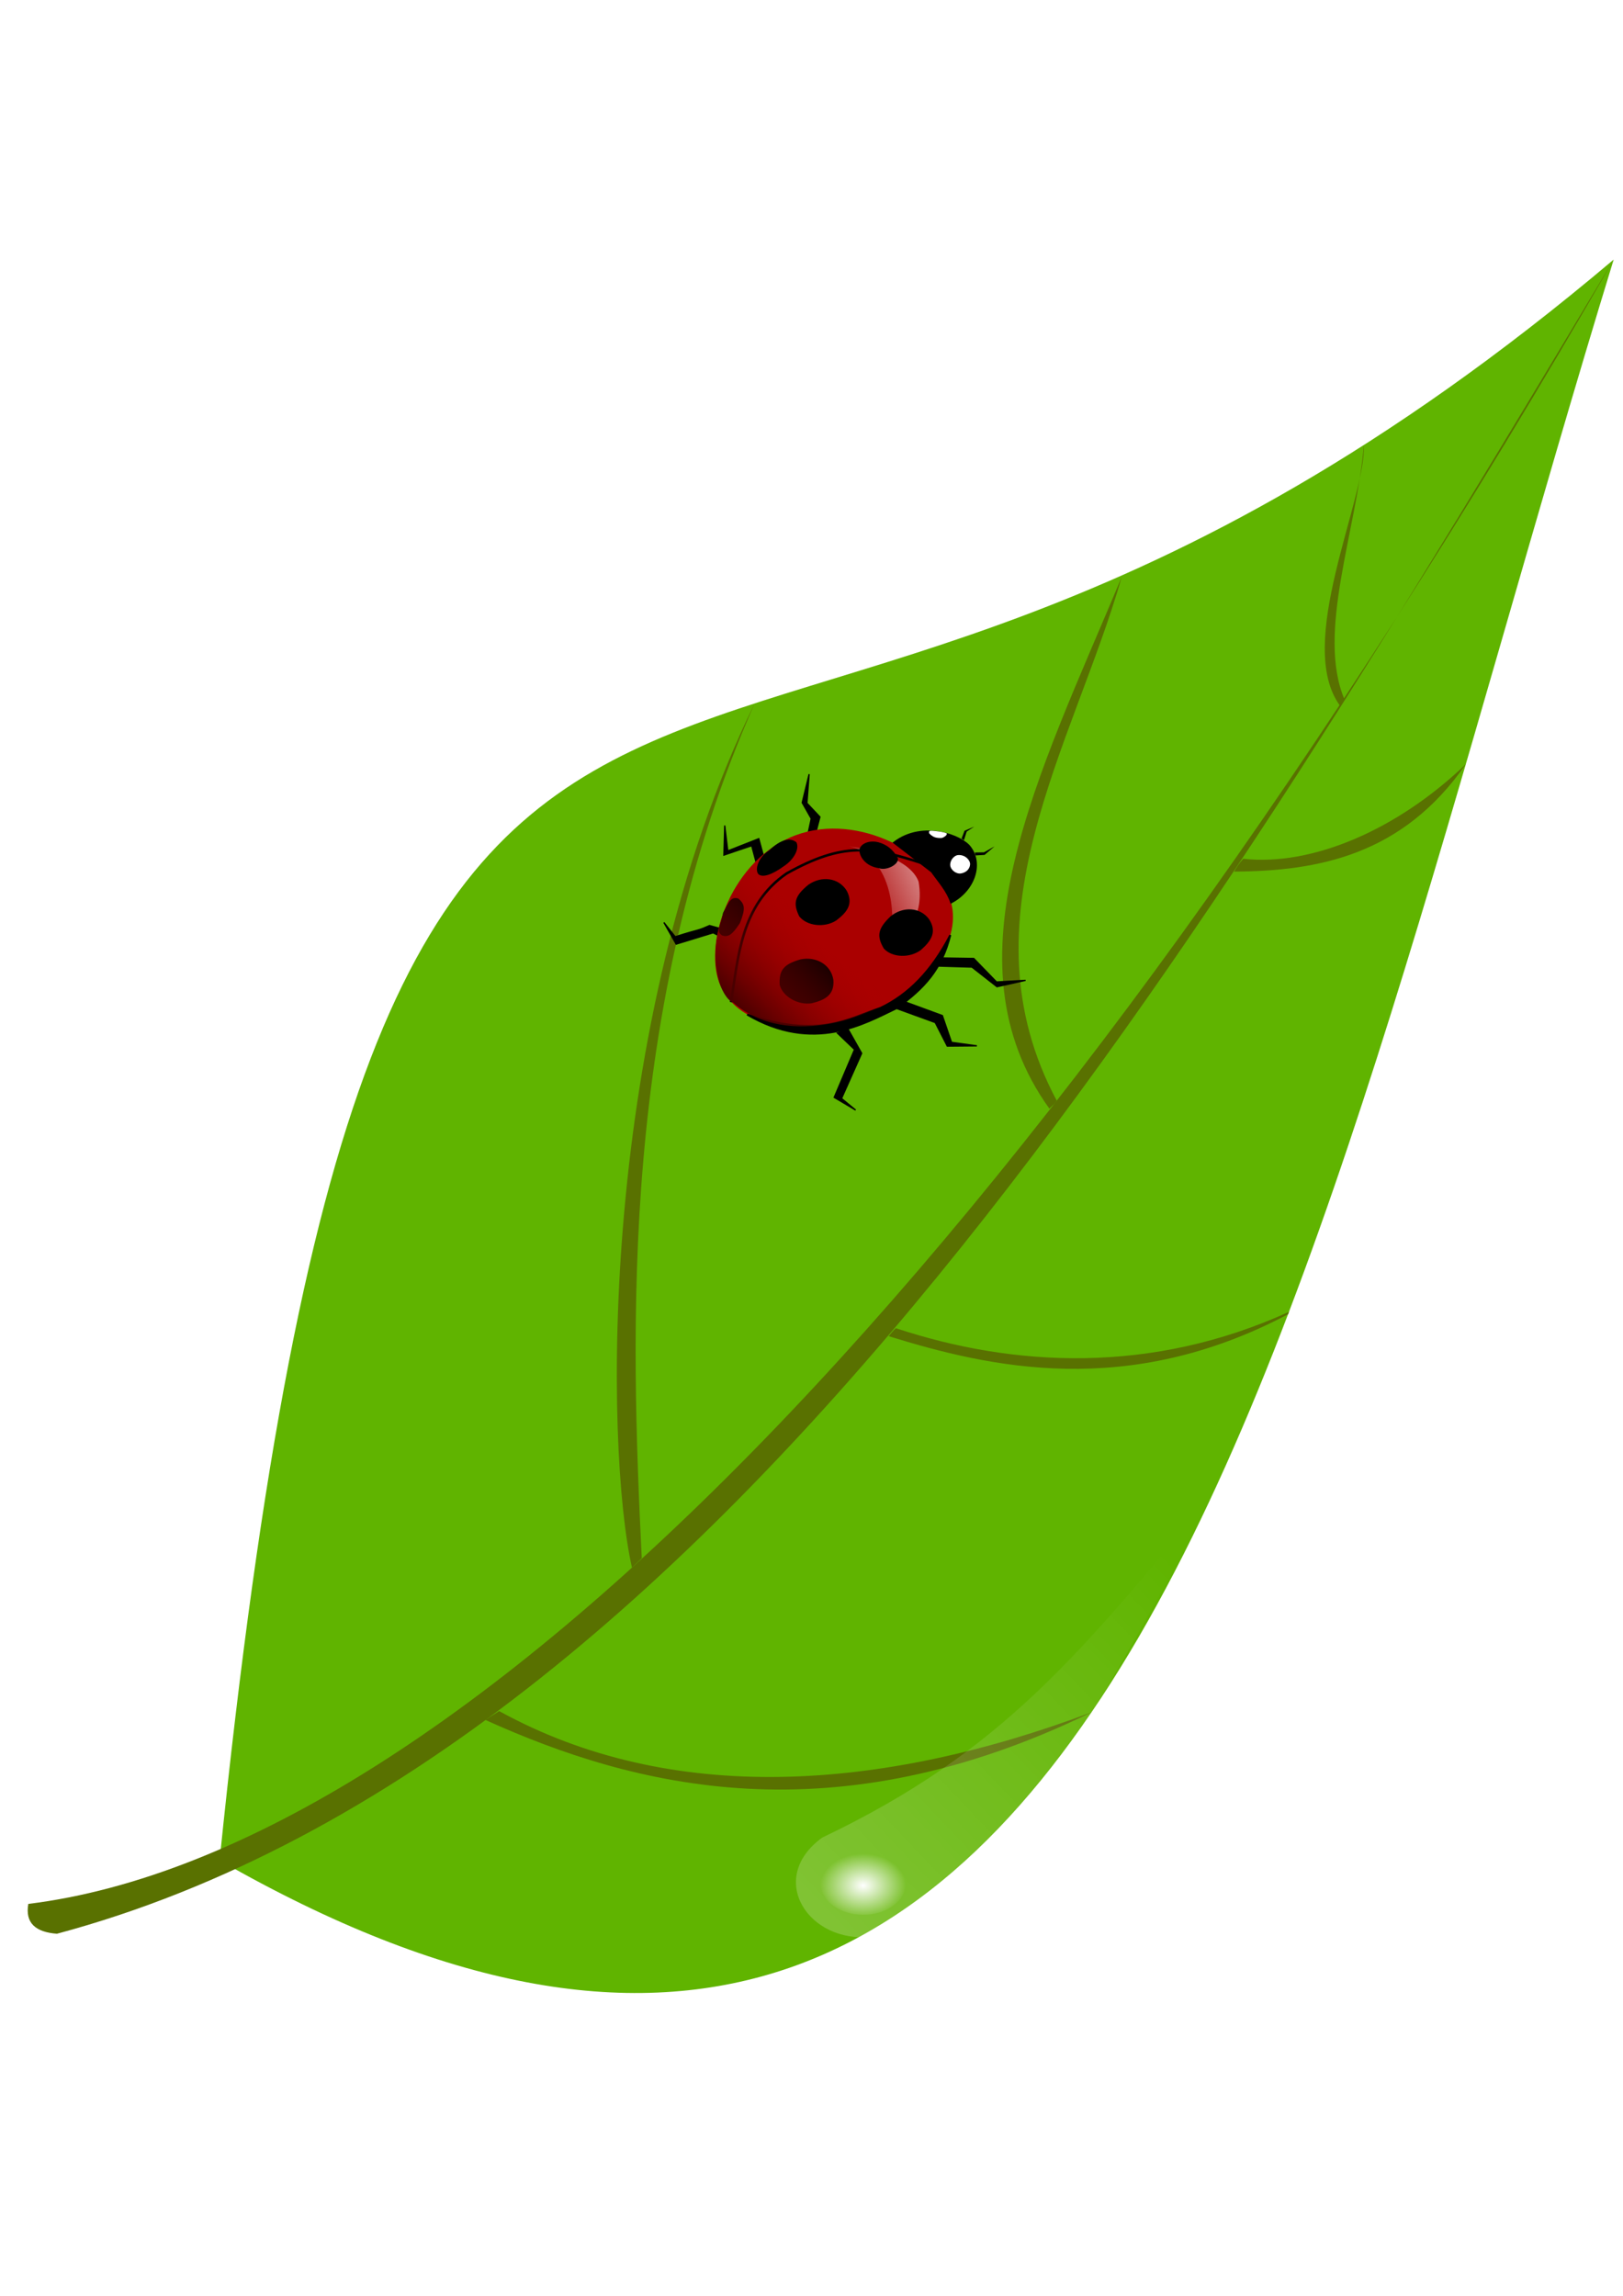 <?xml version="1.0" encoding="UTF-8" standalone="no"?>
<!-- Created with Inkscape (http://www.inkscape.org/) -->

<svg
   xmlns:dc="http://purl.org/dc/elements/1.1/"
   xmlns:cc="http://creativecommons.org/ns#"
   xmlns:rdf="http://www.w3.org/1999/02/22-rdf-syntax-ns#"
   xmlns:svg="http://www.w3.org/2000/svg"
   xmlns="http://www.w3.org/2000/svg"
   xmlns:xlink="http://www.w3.org/1999/xlink"
   xmlns:sodipodi="http://sodipodi.sourceforge.net/DTD/sodipodi-0.dtd"
   xmlns:inkscape="http://www.inkscape.org/namespaces/inkscape"
   width="744.094"
   height="1052.362"
   id="svg2"
   version="1.1"
   inkscape:version="0.48.3.1 r9886"
   sodipodi:docname="Листик.svg"
   inkscape:export-filename="D:\Рабочий стол\Листик.png"
   inkscape:export-xdpi="90"
   inkscape:export-ydpi="90">
  <defs
     id="defs4">
    <linearGradient
       id="linearGradient4010">
      <stop
         style="stop-color:#ffffff;stop-opacity:1"
         offset="0"
         id="stop4012" />
      <stop
         style="stop-color:#ffffff;stop-opacity:0"
         offset="1"
         id="stop4014" />
    </linearGradient>
    <linearGradient
       id="linearGradient3989">
      <stop
         id="stop3991"
         offset="0"
         style="stop-color:#438200;stop-opacity:0.322;" />
      <stop
         id="stop3993"
         offset="1"
         style="stop-color:#e0ffc1;stop-opacity:0.681" />
    </linearGradient>
    <linearGradient
       inkscape:collect="always"
       id="linearGradient3859">
      <stop
         style="stop-color:#ffffff;stop-opacity:0"
         offset="0"
         id="stop3861" />
      <stop
         style="stop-color:#ffffff;stop-opacity:0.525"
         offset="1"
         id="stop3863" />
    </linearGradient>
    <linearGradient
       inkscape:collect="always"
       id="linearGradient3842">
      <stop
         style="stop-color:#490000;stop-opacity:1"
         offset="0"
         id="stop3844" />
      <stop
         style="stop-color:#aa0000;stop-opacity:0;"
         offset="1"
         id="stop3846" />
    </linearGradient>
    <linearGradient
       id="linearGradient3799">
      <stop
         style="stop-color:#ffffff;stop-opacity:1"
         offset="0"
         id="stop3801" />
      <stop
         style="stop-color:#ffffff;stop-opacity:0"
         offset="1"
         id="stop3803" />
    </linearGradient>
    <linearGradient
       inkscape:collect="always"
       xlink:href="#linearGradient3842"
       id="linearGradient3850"
       x1="362.649"
       y1="507.41"
       x2="374.734"
       y2="494.175"
       gradientUnits="userSpaceOnUse" />
    <linearGradient
       inkscape:collect="always"
       xlink:href="#linearGradient3859"
       id="linearGradient3865"
       x1="381.949"
       y1="491.261"
       x2="392.143"
       y2="486.081"
       gradientUnits="userSpaceOnUse" />
    <filter
       id="filter3962"
       inkscape:label="Drop shadow"
       width="1.5"
       height="1.5"
       x="-.25"
       y="-.25">
      <feGaussianBlur
         id="feGaussianBlur3964"
         in="SourceAlpha"
         stdDeviation="4.4"
         result="blur" />
      <feColorMatrix
         id="feColorMatrix3966"
         result="bluralpha"
         type="matrix"
         values="1 0 0 0 0 0 1 0 0 0 0 0 1 0 0 0 0 0 0.673 0 " />
      <feOffset
         id="feOffset3968"
         in="bluralpha"
         dx="-4"
         dy="4"
         result="offsetBlur" />
      <feMerge
         id="feMerge3970">
        <feMergeNode
           id="feMergeNode3972"
           in="offsetBlur" />
        <feMergeNode
           id="feMergeNode3974"
           in="SourceGraphic" />
      </feMerge>
    </filter>
    <radialGradient
       inkscape:collect="always"
       xlink:href="#linearGradient4010"
       id="radialGradient4016"
       cx="376.23"
       cy="647.82"
       fx="376.23"
       fy="647.82"
       r="4.489"
       gradientTransform="matrix(1,0,0,0.744,0,166.108)"
       gradientUnits="userSpaceOnUse" />
    <filter
       id="filter4031"
       inkscape:label="Drop shadow"
       width="1.5"
       height="1.5"
       x="-.25"
       y="-.25">
      <feGaussianBlur
         id="feGaussianBlur4033"
         in="SourceAlpha"
         stdDeviation="1"
         result="blur" />
      <feColorMatrix
         id="feColorMatrix4035"
         result="bluralpha"
         type="matrix"
         values="-1 0 0 0 1 0 -1 0 0 1 0 0 -1 0 1 0 0 0 0.95 0 " />
      <feOffset
         id="feOffset4037"
         in="bluralpha"
         dx="-4"
         dy="4"
         result="offsetBlur" />
      <feMerge
         id="feMerge4039">
        <feMergeNode
           id="feMergeNode4041"
           in="offsetBlur" />
        <feMergeNode
           id="feMergeNode4043"
           in="SourceGraphic" />
      </feMerge>
    </filter>
    <linearGradient
       inkscape:collect="always"
       xlink:href="#linearGradient3799"
       id="linearGradient4099"
       gradientUnits="userSpaceOnUse"
       gradientTransform="translate(21.372,-12.243)"
       x1="388.477"
       y1="674.551"
       x2="442.767"
       y2="454.311" />
  </defs>
  <sodipodi:namedview
     id="base"
     pagecolor="#ffffff"
     bordercolor="#666666"
     borderopacity="1.0"
     inkscape:pageopacity="0.0"
     inkscape:pageshadow="2"
     inkscape:zoom="0.54305256"
     inkscape:cx="376.12748"
     inkscape:cy="517.37509"
     inkscape:document-units="px"
     inkscape:current-layer="layer1"
     showgrid="false"
     inkscape:object-paths="true"
     inkscape:object-nodes="true"
     inkscape:snap-global="false"
     inkscape:window-width="1366"
     inkscape:window-height="723"
     inkscape:window-x="-4"
     inkscape:window-y="-4"
     inkscape:window-maximized="1" />
  <g
     inkscape:label="Layer 1"
     inkscape:groupmode="layer"
     id="layer1">
    <rect
       style="fill:#ffffff;fill-opacity:0.99;stroke:none"
       id="rect4101"
       width="742.101"
       height="1044.098"
       x="1.841"
       y="4.581" />
    <g
       id="g4204">
      <path
         inkscape:export-ydpi="90"
         inkscape:export-xdpi="90"
         inkscape:export-filename="D:\Рабочий стол\Листик.png"
         sodipodi:nodetypes="ccc"
         inkscape:connector-curvature="0"
         id="path2987"
         d="M 739.818,118.985 C 596.289,586.695 515.808,1090.363 100.679,852.757 175.904,116.83 316.498,476.964 739.818,118.985 z"
         style="fill:#60b400;fill-opacity:1;stroke:none" />
      <g
         style="fill:#597100;fill-opacity:1"
         id="g4103">
        <path
           style="fill:#597100;fill-opacity:1;stroke:none"
           d="M 739.818,118.985 C 474.264,580.543 209.101,848.546 12.979,872.719 11.427,881.534 16.39,885.673 26.113,886.396 332.134,804.484 559.025,420.361 739.818,118.985 z"
           id="path2989"
           inkscape:connector-curvature="0"
           sodipodi:nodetypes="cccc"
           inkscape:export-filename="D:\Рабочий стол\Листик.png"
           inkscape:export-xdpi="90"
           inkscape:export-ydpi="90" />
        <path
           style="fill:#597100;fill-opacity:1;stroke:none"
           d="m 500.43,784.87 c -96.722,36.366 -192.747,42.832 -271.601,-0.548 l -6.281,4.075 c 68.385,30.942 159.428,54.247 277.882,-3.527"
           id="path3003"
           inkscape:connector-curvature="0"
           sodipodi:nodetypes="cccc"
           inkscape:export-filename="D:\Рабочий стол\Листик.png"
           inkscape:export-xdpi="90"
           inkscape:export-ydpi="90" />
        <path
           style="fill:#597100;fill-opacity:1;stroke:none"
           d="m 345.991,322.431 c -61.975,139.668 -56.847,287.82 -51.763,391.822 -1.131,1.114 -2.805,2.681 -4.49,4.319 -12.371,-54.446 -15.776,-249.095 56.254,-396.141"
           id="path3005"
           inkscape:connector-curvature="0"
           sodipodi:nodetypes="cccc"
           inkscape:export-filename="D:\Рабочий стол\Листик.png"
           inkscape:export-xdpi="90"
           inkscape:export-ydpi="90" />
        <path
           style="fill:#597100;fill-opacity:1;stroke:none"
           d="m 590.995,601.3 c -63.05,28.727 -126.152,25.44 -180.274,7.522 -1.466,1.278 -2.234,2.49 -3.265,3.672 46.358,14.336 109.408,28.848 183.08,-10.064"
           id="path3007"
           inkscape:connector-curvature="0"
           sodipodi:nodetypes="cccc"
           inkscape:export-filename="D:\Рабочий стол\Листик.png"
           inkscape:export-xdpi="90"
           inkscape:export-ydpi="90" />
        <path
           style="fill:#597100;fill-opacity:1;stroke:none"
           d="m 484.487,504.524 c -1.588,2.321 -0.825,0.961 -3.389,3.648 -48.895,-68.004 -4.899,-152.648 33.19,-243.728 -22.433,77.97 -74.345,156.716 -29.802,240.081 z"
           id="path3009"
           inkscape:connector-curvature="0"
           sodipodi:nodetypes="cccc"
           inkscape:export-filename="D:\Рабочий стол\Листик.png"
           inkscape:export-xdpi="90"
           inkscape:export-ydpi="90" />
        <path
           style="fill:#597100;fill-opacity:1;stroke:none"
           d="m 616.419,320.625 c -2.033,3.874 -2.421,2.374 -2.028,2.927 -20.943,-28.452 11.701,-94.077 10.912,-119.545 -3.27,39.021 -21.866,86.107 -8.884,116.619 z"
           id="path3013"
           inkscape:connector-curvature="0"
           sodipodi:nodetypes="cccc"
           inkscape:export-filename="D:\Рабочий стол\Листик.png"
           inkscape:export-xdpi="90"
           inkscape:export-ydpi="90" />
        <path
           style="fill:#597100;fill-opacity:1;stroke:none"
           d="m 672.044,350.256 c -31.324,30.081 -70.466,46.908 -102.078,43.383 -2.078,2.329 -3.172,4.227 -4.144,5.893 38.194,-0.238 77.201,-7.354 106.222,-49.277"
           id="path3793"
           inkscape:connector-curvature="0"
           sodipodi:nodetypes="cccc"
           inkscape:export-filename="D:\Рабочий стол\Листик.png"
           inkscape:export-xdpi="90"
           inkscape:export-ydpi="90" />
      </g>
      <path
         inkscape:export-ydpi="90"
         inkscape:export-xdpi="90"
         inkscape:export-filename="D:\Рабочий стол\Листик.png"
         transform="matrix(1.357,0.865,-0.865,1.357,301.176,-283.95)"
         sodipodi:nodetypes="cccc"
         inkscape:connector-curvature="0"
         id="path3797"
         d="m 419.916,560.847 c 30.129,-48.218 33.964,-83.677 41.639,-146.161 3.634,68.701 11.833,125.053 -14.446,162.307 -14.224,11.601 -34.488,2.272 -27.193,-16.146 z"
         style="opacity:0.567;fill:url(#linearGradient4099);fill-opacity:1;stroke:none;filter:url(#filter4031)" />
      <path
         inkscape:export-ydpi="90"
         inkscape:export-xdpi="90"
         inkscape:export-filename="D:\Рабочий стол\Листик.png"
         transform="matrix(4.379,0,0,4.379,-1251.761,-1973.692)"
         sodipodi:open="true"
         sodipodi:end="6.2757651"
         sodipodi:start="0"
         d="m 380.718,647.82 c 0,1.843 -2.01,3.338 -4.489,3.338 -2.479,0 -4.489,-1.494 -4.489,-3.338 0,-1.843 2.01,-3.338 4.489,-3.338 2.466,0 4.47,1.479 4.488,3.313"
         sodipodi:ry="3.3376143"
         sodipodi:rx="4.4885159"
         sodipodi:cy="647.82031"
         sodipodi:cx="376.22971"
         id="path4008"
         style="fill:url(#radialGradient4016);fill-opacity:1;stroke:none"
         sodipodi:type="arc" />
    </g>
    <g
       id="g3887"
       transform="matrix(2.896,0,0,2.896,-828.017,-1447.822)"
       inkscape:export-filename="D:\Рабочий стол\Листик.png"
       inkscape:export-xdpi="90"
       inkscape:export-ydpi="90">
      <g
         id="g3924"
         transform="matrix(0.998,0.059,-0.059,0.998,73.447,126.331)"
         style="filter:url(#filter3962)"
         inkscape:export-filename="D:\Рабочий стол\Листик.png"
         inkscape:export-xdpi="90"
         inkscape:export-ydpi="90">
        <path
           sodipodi:nodetypes="cccccccc"
           inkscape:connector-curvature="0"
           id="path3848"
           d="m 374.717,481.662 0.733,-3.701 -2.181,-2.056 0.076,-4.598 -0.827,4.566 1.578,2.436 -0.633,4.143 z"
           style="fill:#000000;fill-opacity:1;stroke:#000000;stroke-width:0.2;stroke-linecap:butt;stroke-linejoin:miter;stroke-miterlimit:4;stroke-opacity:1;stroke-dasharray:none" />
        <path
           sodipodi:nodetypes="cccccccc"
           inkscape:connector-curvature="0"
           id="path3850"
           d="m 368.022,488.039 -2.031,-6.068 -4.789,2.221 -0.717,-3.985 0.146,4.682 4.302,-1.746 2.02,6.094 z"
           style="fill:#000000;fill-opacity:1;stroke:#000000;stroke-width:0.2;stroke-linecap:butt;stroke-linejoin:miter;stroke-miterlimit:4;stroke-opacity:1;stroke-dasharray:none" />
        <path
           sodipodi:nodetypes="cccccccc"
           inkscape:connector-curvature="0"
           id="path3852"
           d="m 364.115,497.248 -5.101,-1.087 c -2.224,1.129 -1.087,0.462 -5.32,2.093 l -1.923,-2.157 2.144,3.309 5.743,-2.135 3.859,1.675 z"
           style="fill:#000000;fill-opacity:1;stroke:#000000;stroke-width:0.2;stroke-linecap:butt;stroke-linejoin:miter;stroke-miterlimit:4;stroke-opacity:1;stroke-dasharray:none" />
        <path
           style="fill:#aa0000;fill-opacity:1;stroke:none"
           d="m 384.042,509.075 c -8.197,3.584 -16.644,2.999 -20.897,-1.079 -0.851,-0.816 -1.589,-1.826 -2.063,-2.91 -2.844,-6.504 0.913,-19.724 10.75,-24.025 9.837,-4.301 22.028,1.947 24.872,8.45 2.829,6.47 -2.766,15.179 -12.53,19.506"
           id="path3830"
           inkscape:connector-curvature="0"
           sodipodi:nodetypes="cssssc" />
        <path
           style="fill:none;stroke:#000000;stroke-width:0.4;stroke-linecap:butt;stroke-linejoin:miter;stroke-miterlimit:4;stroke-opacity:1;stroke-dasharray:none"
           d="m 363.141,508.066 c 0.716,-7.161 0.605,-15.424 7.573,-20.858 8.594,-5.497 13.122,-5.067 21.47,-2.85"
           id="path3833"
           inkscape:connector-curvature="0"
           sodipodi:nodetypes="ccc" />
        <path
           style="fill:#000000;fill-opacity:1;stroke:#000000;stroke-width:0.3;stroke-linecap:butt;stroke-linejoin:miter;stroke-miterlimit:4;stroke-opacity:1;stroke-dasharray:none"
           d="m 387.418,481.325 c 4.368,-3.769 10.777,-1.649 12.093,0.075 2.145,2.568 0.946,6.761 -2.514,8.849 -0.715,-1.813 -2.16,-3.205 -3.341,-4.687 z"
           id="path3835"
           inkscape:connector-curvature="0"
           sodipodi:nodetypes="ccccc" />
        <path
           style="fill:#000000;fill-opacity:1;stroke:#000000;stroke-width:0.3;stroke-linecap:butt;stroke-linejoin:miter;stroke-miterlimit:4;stroke-opacity:1;stroke-dasharray:none"
           d="m 365.786,509.866 c 11.659,3.188 16.068,-0.324 21.011,-2.277 4.247,-2.331 7.723,-6.239 10.367,-12.175 -1.026,5.436 -3.567,8.613 -7.794,12.049 -4.926,2.714 -12.693,7.953 -23.585,2.404"
           id="path3837"
           inkscape:connector-curvature="0"
           sodipodi:nodetypes="ccccc" />
        <path
           style="fill:#000000;fill-opacity:1;stroke:#000000;stroke-width:0.2;stroke-linecap:butt;stroke-linejoin:miter;stroke-miterlimit:4;stroke-opacity:1;stroke-dasharray:none"
           d="m 396.313,499.098 4.78,-0.206 3.824,3.505 4.568,-0.531 -4.461,1.275 -4.143,-2.868 -5.23,0.15 z"
           id="path3839"
           inkscape:connector-curvature="0"
           sodipodi:nodetypes="cccccccc" />
        <path
           style="fill:#000000;fill-opacity:1;stroke:#000000;stroke-width:0.2;stroke-linecap:butt;stroke-linejoin:miter;stroke-miterlimit:4;stroke-opacity:1;stroke-dasharray:none"
           d="m 390.631,506.392 6.03,1.819 1.7,4.143 4.036,0.319 -4.674,0.319 -2.124,-3.612 -6.055,-1.806 z"
           id="path3841"
           inkscape:connector-curvature="0"
           sodipodi:nodetypes="cccccccc" />
        <path
           style="fill:#000000;fill-opacity:1;stroke:#000000;stroke-width:0.2;stroke-linecap:butt;stroke-linejoin:miter;stroke-miterlimit:4;stroke-opacity:1;stroke-dasharray:none"
           d="m 381.854,511.191 2.406,3.737 -2.762,7.329 2.337,1.7 -3.505,-1.806 2.762,-7.754 -2.868,-2.443 z"
           id="path3843"
           inkscape:connector-curvature="0"
           sodipodi:nodetypes="cccccccc" />
        <path
           style="fill:#ffffff;fill-opacity:1;stroke:none"
           d="m 398.282,485.572 c -0.761,0.171 -1.64,-0.448 -1.769,-1.129 -0.148,-0.779 0.473,-1.665 1.164,-1.749 1.083,-0.131 1.945,0.673 1.955,1.363 10e-6,0.698 -0.504,1.324 -1.35,1.514 z"
           id="path3845"
           inkscape:connector-curvature="0"
           sodipodi:nodetypes="ssscs" />
        <path
           sodipodi:nodetypes="sssscss"
           inkscape:connector-curvature="0"
           id="path3854"
           d="m 394.266,479.139 c 0.501,0.021 1.069,0.129 1.295,0.195 0.216,0.062 0.072,0.347 -0.106,0.486 -0.348,0.271 -0.447,0.369 -1.047,0.358 -0.837,-0.015 -1.08,-0.327 -1.354,-0.475 -0.135,-0.266 -0.232,0.017 -0.195,-0.482 0.015,-0.203 0.981,-0.101 1.407,-0.082 z"
           style="fill:#ffffff;fill-opacity:1;stroke:none" />
        <path
           sodipodi:nodetypes="ccccc"
           inkscape:connector-curvature="0"
           id="path3784"
           d="m 370.653,504.877 c -0.243,-2.272 0.374,-3.278 3.07,-4.225 2.422,-0.647 4.853,0.54 5.373,2.922 0.338,2.332 -1.052,3.251 -3.17,3.905 -2.137,0.483 -4.65,-0.734 -5.273,-2.602 z"
           style="fill:#000000;fill-opacity:1;stroke:none" />
        <path
           style="fill:#000000;fill-opacity:1;stroke:none"
           d="m 373.108,493.863 c -1.115,-1.995 -0.942,-3.162 1.166,-5.091 1.974,-1.545 4.676,-1.407 6.089,0.579 1.226,2.013 0.307,3.403 -1.383,4.836 -1.776,1.283 -4.565,1.149 -5.871,-0.324 z"
           id="path3786"
           inkscape:connector-curvature="0"
           sodipodi:nodetypes="ccccc" />
        <path
           style="fill:#000000;fill-opacity:1;stroke:none"
           d="m 371.971,482.191 c -0.984,-0.729 -2.466,-0.383 -4.258,1.554 -1.481,1.048 -2.129,2.978 -1.496,3.798 0.68,0.639 2.217,-0.007 3.971,-1.439 1.578,-1.166 2.356,-2.935 1.784,-3.913 z"
           id="path3788"
           inkscape:connector-curvature="0"
           sodipodi:nodetypes="ccccc" />
        <path
           style="fill:#000000;fill-opacity:1;stroke:none"
           d="m 361.095,497.613 c -1.097,-0.659 -0.314,-1.411 -0.058,-3.568 0.762,-1.731 1.099,-2.753 2.302,-2.417 1.052,0.84 1.242,1.482 0.46,3.856 -1.142,2.003 -1.741,2.365 -2.705,2.129 z"
           id="path3790"
           inkscape:connector-curvature="0"
           sodipodi:nodetypes="ccccc" />
        <path
           style="fill:#000000;fill-opacity:1;stroke:none"
           d="m 398.039,480.062 0.403,-1.266 1.496,-0.748 -1.151,0.863 -0.345,1.381 z"
           id="path3792"
           inkscape:connector-curvature="0" />
        <path
           style="fill:#000000;fill-opacity:1;stroke:none"
           d="m 400.284,482.133 1.439,-0.115 1.611,-1.036 -1.496,1.439 -1.439,0.173 z"
           id="path3794"
           inkscape:connector-curvature="0" />
        <path
           style="fill:url(#linearGradient3850);fill-opacity:1;stroke:none"
           d="m 370.245,481.86 c -1.494,2.646 -1.734,4.22 -1.266,6.33 3.426,7.799 13.338,15.57 21.752,16.228 -4.05,4.232 -18.05,10.841 -27.276,3.683 -2.015,-0.623 -5.263,-7.38 -1.611,-16.113 1.837,-4.982 6.645,-9.502 8.402,-10.128 z"
           id="path3840"
           inkscape:connector-curvature="0"
           sodipodi:nodetypes="cccccc" />
        <path
           style="fill:url(#linearGradient3865);fill-opacity:1;stroke:none"
           d="m 391.652,487.27 c 1.477,6.511 -2.502,8.735 -4.086,10.876 1.147,-6.286 -0.79,-14.678 -7.251,-15.825 3.871,0.277 9.866,1.591 11.336,4.949 z"
           id="path3857"
           inkscape:connector-curvature="0"
           sodipodi:nodetypes="cccc" />
        <path
           style="fill:#000000;fill-opacity:1;stroke:none"
           d="m 388.181,483.803 c 0.151,0.987 -1.735,2.058 -2.906,1.707 -2.18,-0.174 -3.248,-1.677 -3.279,-2.735 0.102,-0.902 1.349,-1.644 2.902,-1.362 1.298,0.233 2.521,1.059 3.283,2.389 z"
           id="path3856"
           inkscape:connector-curvature="0"
           sodipodi:nodetypes="ccccc" />
        <path
           style="fill:#000000;fill-opacity:1;stroke:none"
           d="m 386.79,498.178 c -1.269,-1.9 -1.189,-3.077 0.759,-5.167 1.845,-1.697 4.549,-1.773 6.116,0.095 1.382,1.909 0.576,3.368 -0.996,4.93 -1.669,1.419 -4.46,1.507 -5.878,0.142 z"
           id="path3782"
           inkscape:connector-curvature="0"
           sodipodi:nodetypes="ccccc" />
      </g>
    </g>
  </g>
</svg>
